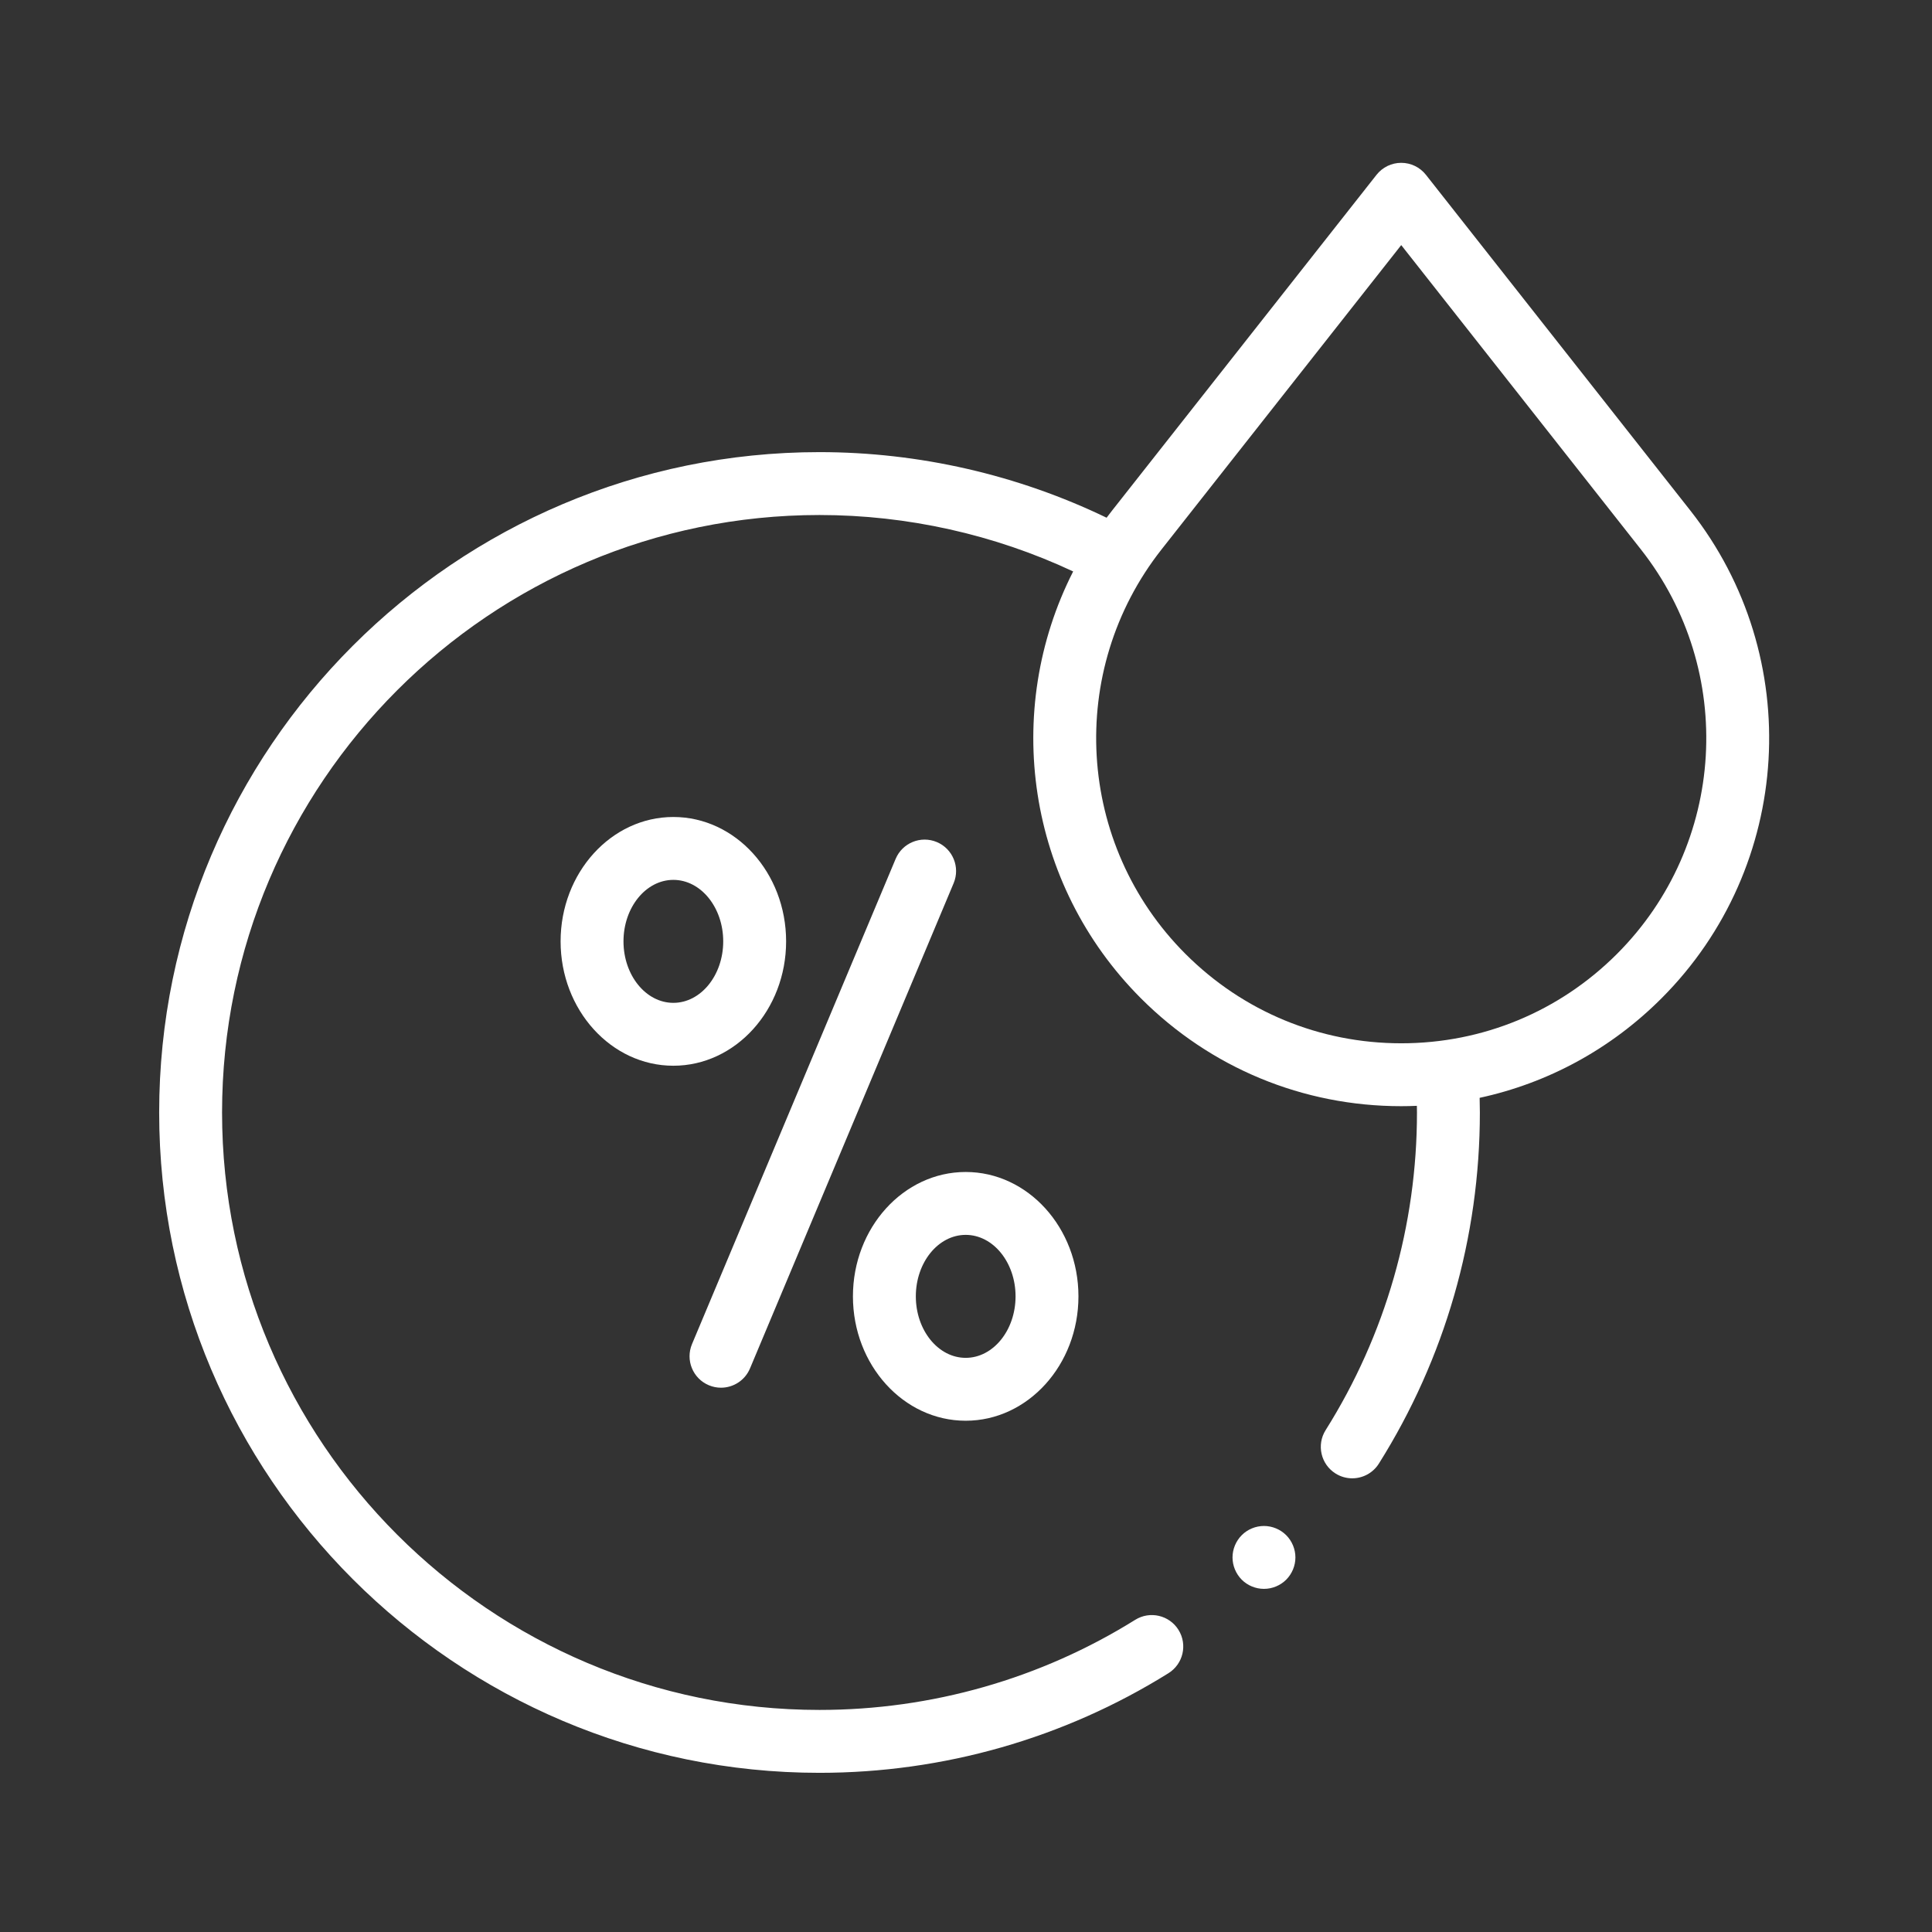 <?xml version="1.0" encoding="UTF-8"?>
<!DOCTYPE svg PUBLIC "-//W3C//DTD SVG 1.1//EN" "http://www.w3.org/Graphics/SVG/1.1/DTD/svg11.dtd">
<!-- Creator: CorelDRAW -->
<svg xmlns="http://www.w3.org/2000/svg" xml:space="preserve" width="60mm" height="60mm" version="1.1" style="shape-rendering:geometricPrecision; text-rendering:geometricPrecision; image-rendering:optimizeQuality; fill-rule:evenodd; clip-rule:evenodd"
viewBox="0 0 6000 6000"
 xmlns:xlink="http://www.w3.org/1999/xlink"
 xmlns:xodm="http://www.corel.com/coreldraw/odm/2003"
 enable-background="new 0 0 512 512">
 <rect x="0" y="0" width="6000" height="6000" fill="#333333" stroke="none"/>
 <defs>
  <style type="text/css">
   <![CDATA[
    .fil0 {fill:white;fill-rule:nonzero}
   ]]>
  </style>
 </defs>
 <g id="Warstwa_x0020_1">
  <g id="XMLID_759__1">
   <path id="XMLID_760__2" class="fil0" d="M2201.33 4302.01c12.36,5.19 25.16,7.64 37.76,7.64 38.15,0 74.39,-22.5 90.09,-59.89l632.4 -1506.86c20.88,-49.73 -2.53,-106.96 -52.26,-127.83 -49.76,-20.88 -106.97,2.52 -127.84,52.26l-632.4 1506.85c-20.87,49.73 2.53,106.97 52.25,127.83z"/>
   <path id="XMLID_763__3" class="fil0" d="M2441.34 2923.49c0,-212.99 -157.1,-386.26 -350.18,-386.26 -193.08,0 -350.17,173.27 -350.17,386.26 0,212.99 157.09,386.25 350.17,386.25 193.08,0 350.18,-173.27 350.18,-386.25zm-350.18 190.94c-85.39,0 -154.86,-85.66 -154.86,-190.95 0,-105.29 69.47,-190.95 154.86,-190.95 85.4,0 154.87,85.66 154.87,190.95 0,105.29 -69.47,190.95 -154.87,190.95z"/>
   <path id="XMLID_770__4" class="fil0" d="M2999.05 4412.22c193.08,0 350.16,-173.27 350.16,-386.26 0,-212.99 -157.08,-386.26 -350.16,-386.26 -193.09,0 -350.19,173.27 -350.19,386.26 0,212.99 157.1,386.26 350.19,386.26zm0 -577.21c85.39,0 154.86,85.66 154.86,190.95 0,105.29 -69.47,190.95 -154.86,190.95 -85.4,0 -154.87,-85.66 -154.87,-190.95 0,-105.29 69.47,-190.95 154.87,-190.95z"/>
   <path id="XMLID_773__5" class="fil0" d="M5249.44 1585.43l-821.08 -1042.52c-18.52,-23.52 -46.8,-37.24 -76.73,-37.24 -29.93,0 -58.2,13.72 -76.7,37.24l-821.11 1042.52c-5.83,7.41 -11.56,14.88 -17.18,22.39 -276.3,-133.36 -582.7,-203.71 -891.54,-203.71 -1130.8,0 -2050.77,919.98 -2050.77,2050.77 0,1130.8 919.97,2050.78 2050.77,2050.78 384.35,0 759.06,-106.98 1083.65,-309.39 45.77,-28.53 59.72,-88.77 31.19,-134.53 -28.54,-45.77 -88.77,-59.74 -134.53,-31.19 -293.56,183.04 -632.53,279.8 -980.3,279.8 -1023.11,0 -1855.46,-832.36 -1855.46,-1855.47 0,-1023.11 832.35,-1855.46 1855.46,-1855.46 272.47,0 542.77,60.48 787.71,175.26 -220.33,433.07 -144.47,970.75 210.72,1325.94 215.85,215.85 502.84,334.73 808.09,334.73 16.26,0 32.46,-0.41 48.61,-1.09 0.08,6.88 0.32,13.76 0.32,20.62 0,350.34 -98.09,691.47 -283.67,986.5 -28.71,45.65 -14.98,105.94 30.68,134.66 16.15,10.16 34.13,15.01 51.89,15.01 32.45,0 64.2,-16.18 82.76,-45.68 205.2,-326.22 313.65,-703.31 313.65,-1090.49 0,-15.11 -0.38,-30.3 -0.71,-45.46 212.3,-45.85 407.33,-151.56 564.57,-308.79 409.2,-409.19 447.76,-1060.59 89.72,-1515.21l-0.01 0.01zm-897.82 1654.6c-253.08,0 -491.02,-98.54 -669.98,-277.51 -339.26,-339.25 -371.24,-879.32 -74.37,-1256.24l-0.01 0 744.38 -945.11 744.36 945.11c296.87,376.92 264.89,916.99 -74.37,1256.26 -178.98,178.95 -416.92,277.5 -670.01,277.5l0 -0.01z"/>
   <path id="XMLID_799__6" class="fil0" d="M3925.36 4739.05c-25.78,0 -50.97,10.45 -69.04,28.62 -18.15,18.16 -28.61,43.36 -28.61,69.04 0,25.78 10.45,50.88 28.61,69.14 18.16,18.17 43.27,28.52 69.04,28.52 25.69,0 50.78,-10.35 69.05,-28.52 18.15,-18.26 28.61,-43.36 28.61,-69.14 0,-25.69 -10.45,-50.88 -28.61,-69.04 -18.17,-18.17 -43.36,-28.62 -69.05,-28.62z"/>
  </g>
 </g>
</svg>
